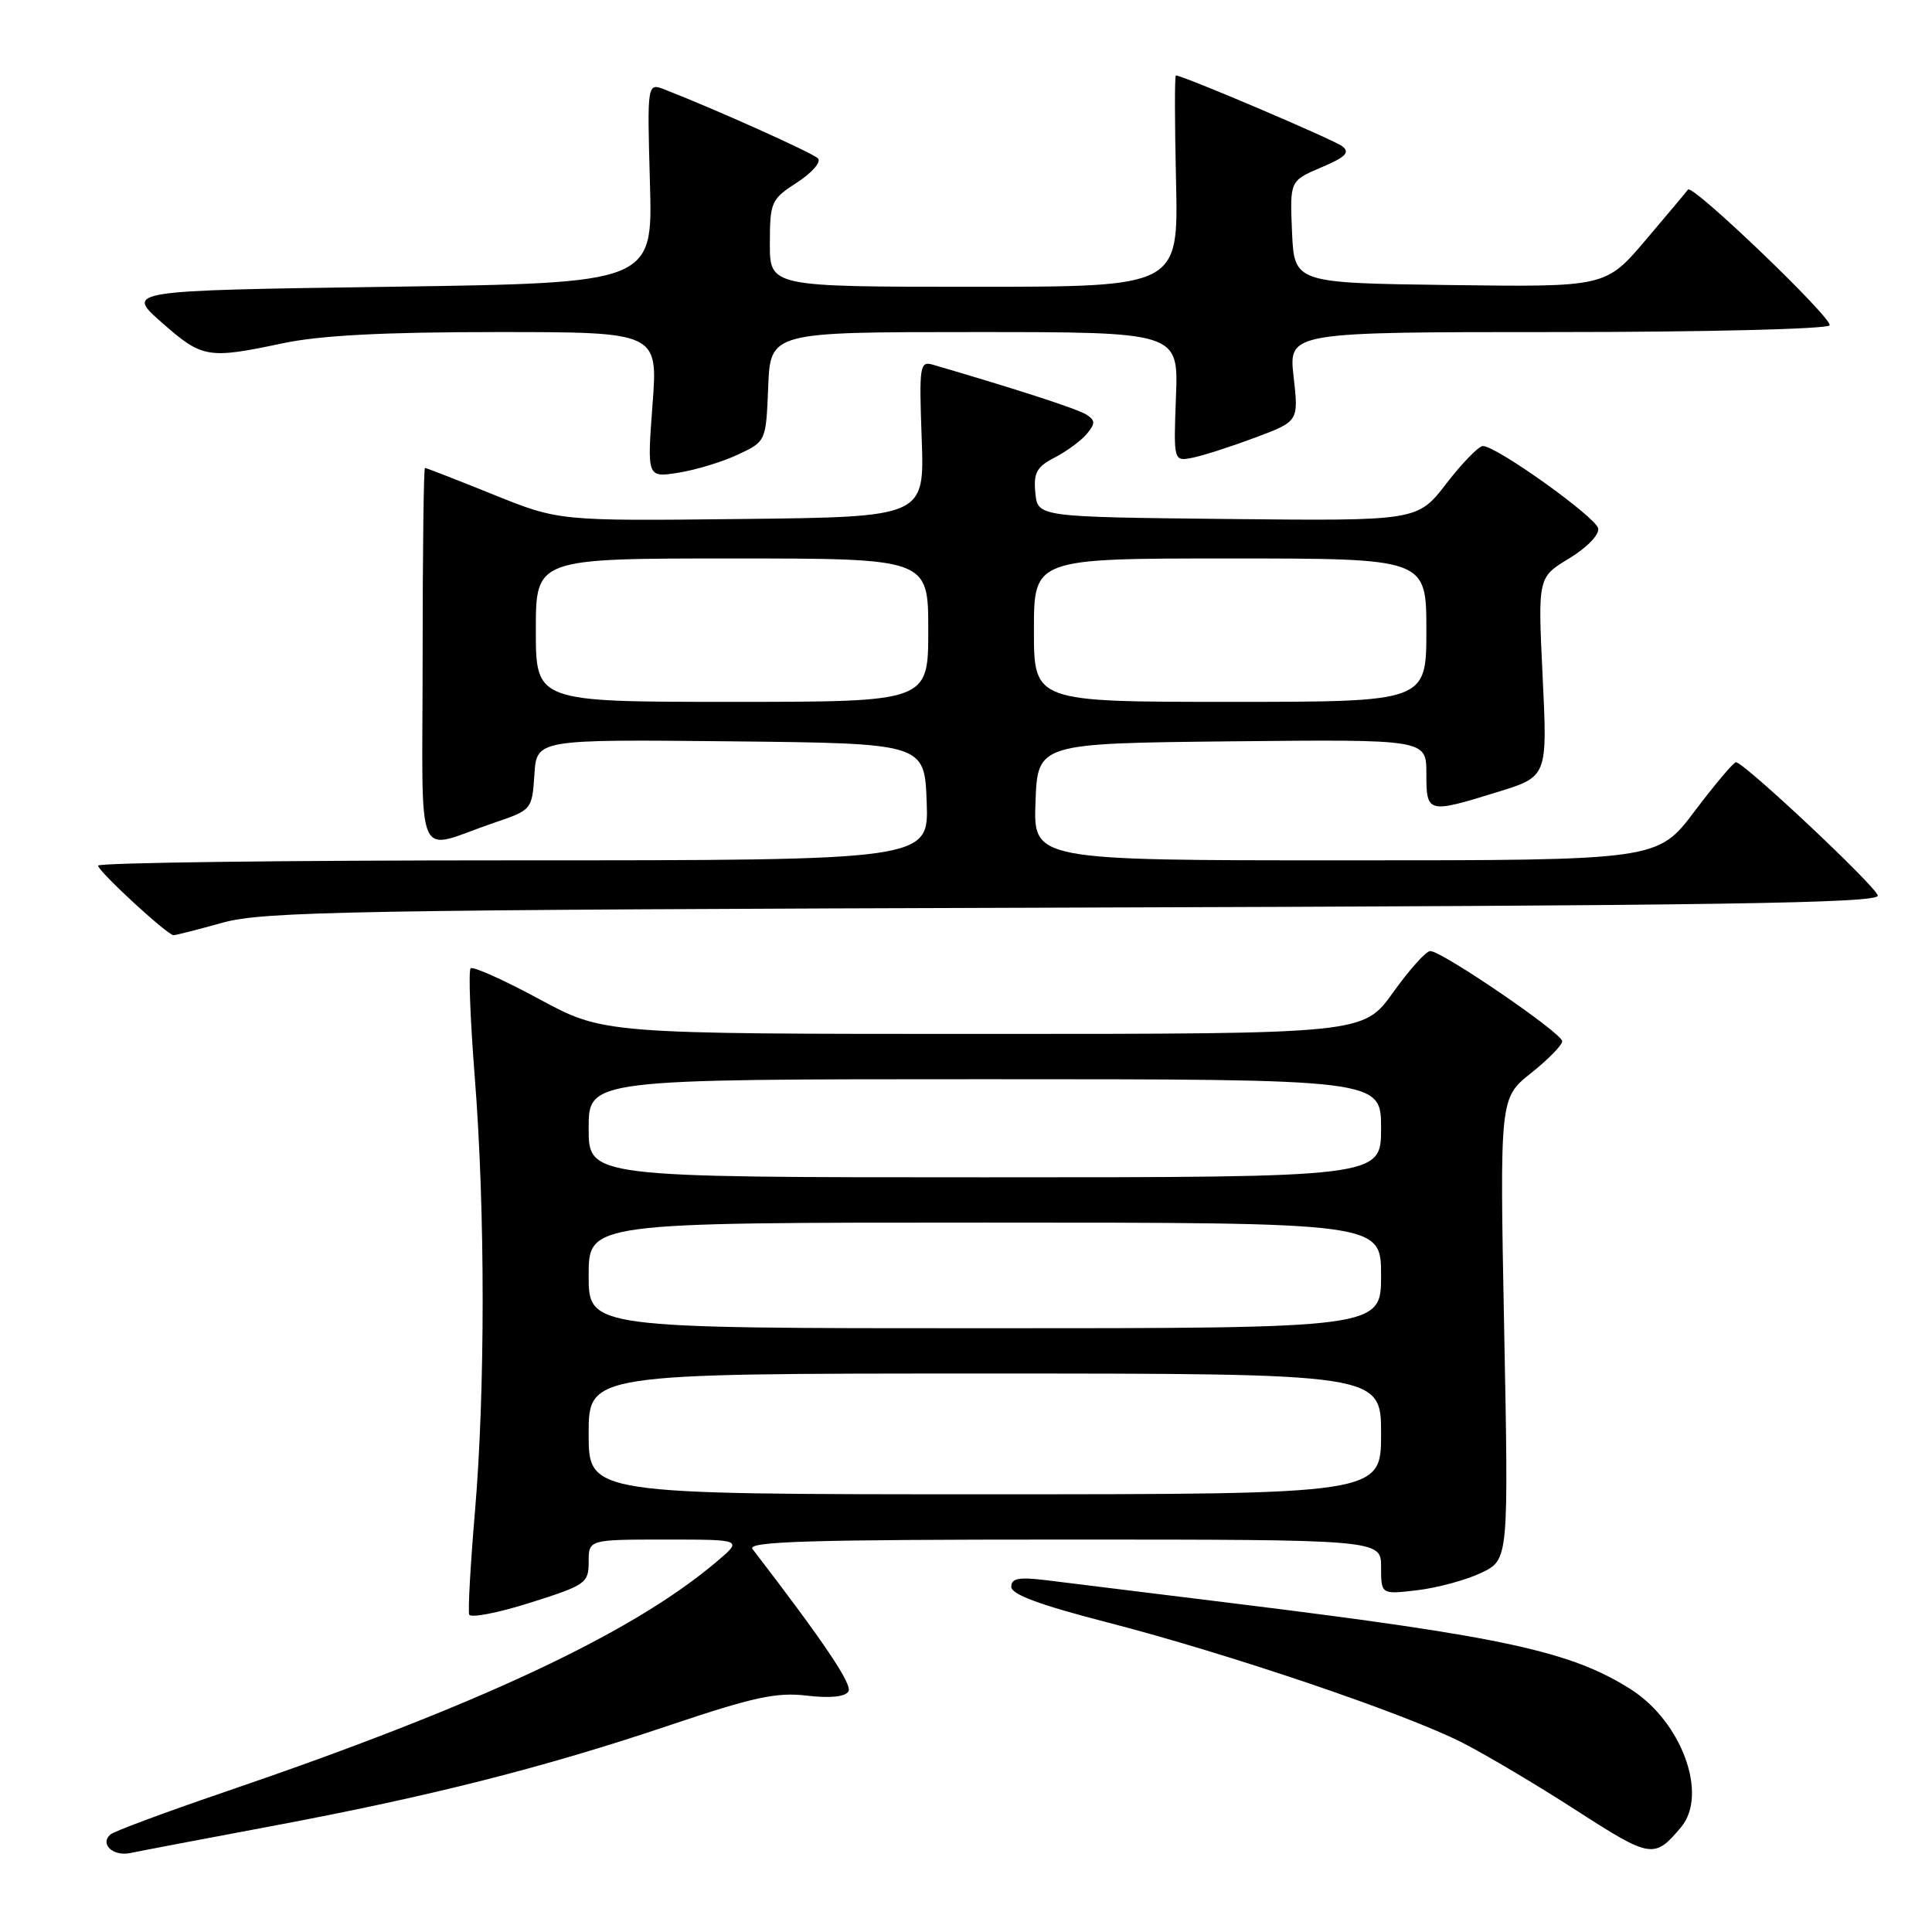 <?xml version="1.0" encoding="UTF-8" standalone="no"?>
<!DOCTYPE svg PUBLIC "-//W3C//DTD SVG 1.1//EN" "http://www.w3.org/Graphics/SVG/1.1/DTD/svg11.dtd" >
<svg xmlns="http://www.w3.org/2000/svg" xmlns:xlink="http://www.w3.org/1999/xlink" version="1.1" viewBox="0 0 256 256">
 <g >
 <path fill="currentColor"
d=" M 36.00 241.97 C 57.05 238.02 72.09 234.21 88.80 228.58 C 99.83 224.87 102.92 224.20 106.91 224.68 C 109.96 225.04 111.98 224.84 112.42 224.13 C 112.98 223.22 109.20 217.60 99.71 205.25 C 98.95 204.25 107.33 204.00 140.88 204.00 C 183.00 204.00 183.00 204.00 183.00 207.64 C 183.00 211.28 183.00 211.28 187.82 210.71 C 190.48 210.39 194.28 209.36 196.27 208.41 C 199.90 206.68 199.90 206.68 199.31 176.09 C 198.72 145.50 198.72 145.50 202.86 142.20 C 205.14 140.39 207.00 138.48 207.00 137.97 C 207.00 136.90 191.03 125.99 189.51 126.02 C 188.95 126.03 186.73 128.51 184.58 131.52 C 180.65 137.00 180.65 137.00 130.32 137.00 C 79.98 137.00 79.98 137.00 71.44 132.38 C 66.74 129.84 62.66 128.01 62.36 128.31 C 62.06 128.60 62.31 135.10 62.91 142.73 C 64.30 160.39 64.30 184.34 62.92 200.47 C 62.33 207.39 62.00 213.45 62.17 213.94 C 62.35 214.42 65.99 213.72 70.25 212.37 C 77.62 210.04 78.00 209.77 78.00 206.96 C 78.00 204.00 78.00 204.00 88.21 204.00 C 98.42 204.00 98.42 204.00 94.96 206.93 C 83.67 216.49 63.22 226.05 29.50 237.54 C 21.80 240.17 15.11 242.66 14.64 243.07 C 13.17 244.35 15.00 246.03 17.31 245.53 C 18.52 245.27 26.93 243.67 36.00 241.97 Z  M 222.75 242.11 C 226.37 237.79 222.84 228.12 216.07 223.83 C 208.17 218.81 199.16 216.86 164.00 212.52 C 152.72 211.13 141.36 209.73 138.75 209.40 C 135.00 208.94 134.00 209.12 134.00 210.26 C 134.00 211.27 137.82 212.68 146.75 214.98 C 162.69 219.09 186.20 227.05 193.76 230.91 C 196.92 232.52 203.74 236.57 208.91 239.91 C 218.75 246.25 219.21 246.33 222.75 242.11 Z  M 29.50 122.26 C 34.90 120.76 46.27 120.56 142.32 120.26 C 228.24 120.00 249.07 119.68 248.82 118.66 C 248.49 117.36 231.08 101.00 230.02 101.00 C 229.71 101.00 227.24 103.92 224.54 107.50 C 219.63 114.00 219.63 114.00 178.27 114.00 C 136.92 114.00 136.92 114.00 137.21 106.25 C 137.50 98.50 137.50 98.50 163.25 98.23 C 189.00 97.97 189.00 97.97 189.00 102.48 C 189.00 107.78 189.14 107.82 198.42 104.95 C 205.05 102.91 205.05 102.91 204.41 89.70 C 203.77 76.50 203.77 76.50 207.91 74.00 C 210.26 72.58 211.93 70.86 211.77 70.02 C 211.48 68.53 198.35 59.14 196.50 59.10 C 195.95 59.09 193.77 61.32 191.66 64.06 C 187.83 69.03 187.83 69.03 162.66 68.77 C 137.50 68.50 137.50 68.50 137.19 65.31 C 136.93 62.65 137.36 61.86 139.76 60.62 C 141.35 59.80 143.26 58.39 144.01 57.49 C 145.16 56.10 145.15 55.71 143.94 54.93 C 142.76 54.18 134.69 51.56 123.63 48.33 C 121.87 47.82 121.78 48.41 122.13 58.14 C 122.50 68.50 122.50 68.50 98.28 68.77 C 74.06 69.04 74.06 69.04 65.34 65.52 C 60.54 63.58 56.47 62.00 56.31 62.00 C 56.14 62.00 56.00 73.28 56.00 87.07 C 56.00 115.56 54.74 112.66 65.50 109.01 C 70.46 107.33 70.50 107.29 70.81 102.64 C 71.11 97.97 71.11 97.97 96.81 98.23 C 122.50 98.50 122.50 98.50 122.79 106.25 C 123.08 114.00 123.08 114.00 68.04 114.00 C 37.77 114.00 13.00 114.31 13.00 114.70 C 13.00 115.45 22.17 123.90 23.00 123.92 C 23.27 123.92 26.20 123.18 29.50 122.26 Z  M 97.81 60.22 C 101.50 58.49 101.50 58.49 101.79 51.25 C 102.09 44.00 102.09 44.00 129.12 44.00 C 156.15 44.00 156.15 44.00 155.82 52.58 C 155.50 61.15 155.50 61.15 158.03 60.65 C 159.42 60.37 163.15 59.17 166.32 57.98 C 172.08 55.83 172.08 55.83 171.41 49.91 C 170.74 44.00 170.74 44.00 206.31 44.00 C 225.92 44.00 242.13 43.60 242.43 43.11 C 242.95 42.28 224.22 24.31 223.67 25.12 C 223.53 25.33 221.02 28.32 218.09 31.77 C 212.77 38.04 212.77 38.04 192.13 37.77 C 171.50 37.50 171.50 37.50 171.20 30.73 C 170.91 23.96 170.91 23.96 175.06 22.19 C 178.30 20.82 178.92 20.20 177.86 19.38 C 176.71 18.50 156.75 10.00 155.81 10.00 C 155.64 10.00 155.65 16.30 155.83 24.00 C 156.15 38.00 156.15 38.00 129.08 38.00 C 102.00 38.00 102.00 38.00 102.01 32.25 C 102.02 26.75 102.18 26.40 105.63 24.17 C 107.64 22.86 108.85 21.45 108.37 20.98 C 107.61 20.23 95.02 14.58 88.12 11.88 C 85.75 10.95 85.75 10.95 86.12 24.23 C 86.50 37.50 86.50 37.50 51.56 38.00 C 16.62 38.50 16.62 38.50 21.45 42.75 C 26.82 47.47 27.53 47.59 37.50 45.48 C 42.43 44.44 50.80 44.00 65.84 44.00 C 87.19 44.00 87.19 44.00 86.46 53.65 C 85.74 63.30 85.74 63.30 89.93 62.63 C 92.24 62.26 95.79 61.18 97.81 60.22 Z  M 78.00 190.00 C 78.00 182.00 78.00 182.00 130.50 182.00 C 183.00 182.00 183.00 182.00 183.00 190.00 C 183.00 198.00 183.00 198.00 130.50 198.00 C 78.00 198.00 78.00 198.00 78.00 190.00 Z  M 78.00 169.00 C 78.00 162.00 78.00 162.00 130.50 162.00 C 183.00 162.00 183.00 162.00 183.00 169.00 C 183.00 176.00 183.00 176.00 130.50 176.00 C 78.00 176.00 78.00 176.00 78.00 169.00 Z  M 78.00 149.50 C 78.00 143.00 78.00 143.00 130.50 143.00 C 183.00 143.00 183.00 143.00 183.00 149.50 C 183.00 156.00 183.00 156.00 130.50 156.00 C 78.00 156.00 78.00 156.00 78.00 149.50 Z  M 71.00 83.50 C 71.00 74.00 71.00 74.00 97.00 74.00 C 123.00 74.00 123.00 74.00 123.00 83.50 C 123.00 93.00 123.00 93.00 97.00 93.00 C 71.00 93.00 71.00 93.00 71.00 83.50 Z  M 137.00 83.50 C 137.00 74.00 137.00 74.00 163.00 74.00 C 189.00 74.00 189.00 74.00 189.00 83.50 C 189.00 93.00 189.00 93.00 163.00 93.00 C 137.00 93.00 137.00 93.00 137.00 83.50 Z "/>
</g>
</svg>